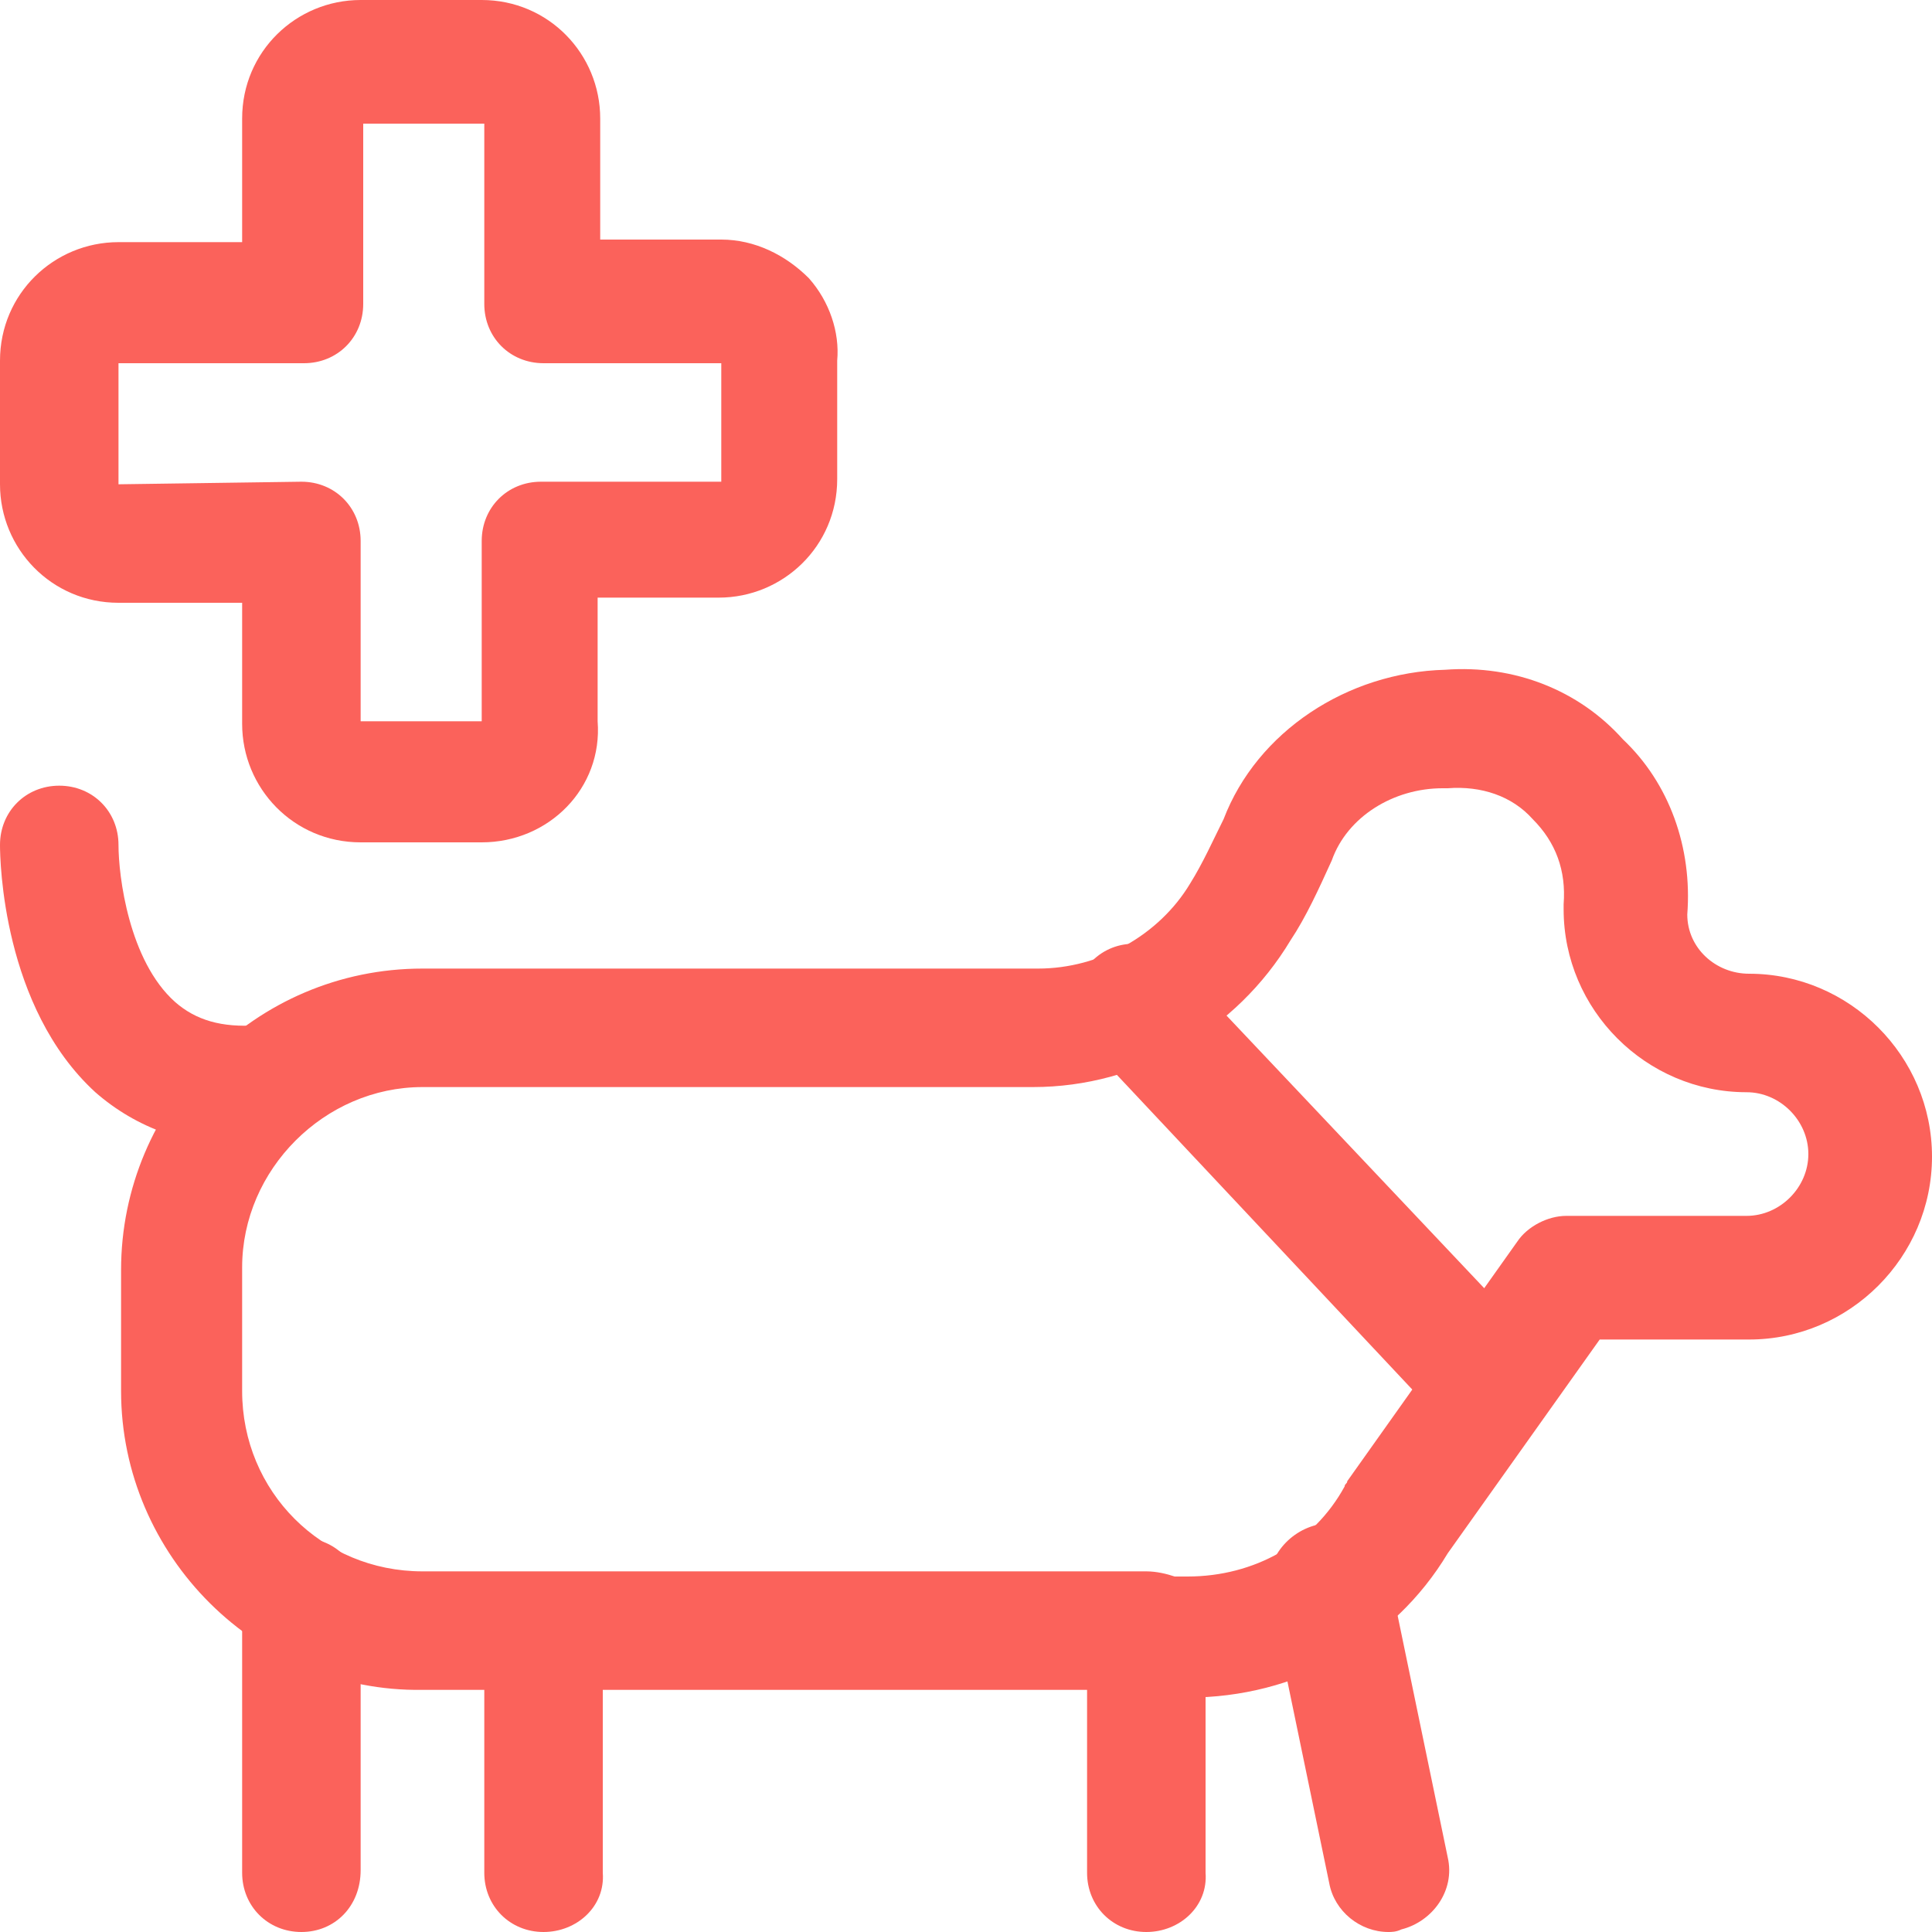 <svg width="75" height="75" viewBox="0 0 75 75" fill="none" xmlns="http://www.w3.org/2000/svg">
<path d="M18.7 32.7H14C11.4 32.7 9.4 30.6 9.4 28.1V23.4H4.6C2 23.4 0 21.3 0 18.8V14C0 11.4 2.1 9.4 4.6 9.4H9.4V4.6C9.4 2 11.5 0 14 0H18.7C21.3 0 23.3 2.1 23.3 4.6V9.3H28C29.3 9.3 30.5 9.9 31.4 10.8C32.2 11.7 32.6 12.9 32.5 14V18.6C32.5 21.2 30.4 23.2 27.9 23.2H23.2V28C23.4 30.6 21.3 32.7 18.7 32.7ZM11.7 18.7C13 18.7 14 19.7 14 21V28H18.7V21C18.7 19.7 19.7 18.7 21 18.7H28V14.1H21.1C19.8 14.1 18.8 13.1 18.8 11.8V4.8H14.1V11.8C14.1 13.1 13.1 14.1 11.8 14.1H4.6V18.8L11.7 18.7Z" fill="#FB625B"/>
<path d="M46.1 65.9H44.6C44.2 65.9 43.9 65.8 43.5 65.6H16.4C10 65.7 4.7 60.4 4.7 54V49.3C4.7 42.9 9.9 37.6 16.4 37.6H40.3C42.7 37.6 45 36.3 46.2 34.3C46.7 33.5 47.1 32.6 47.5 31.8C48.8 28.4 52.3 26.1 56.1 26C58.8 25.8 61.3 26.8 63 28.7C64.8 30.4 65.7 32.9 65.5 35.5C65.5 36.8 66.6 37.8 67.9 37.8C71.8 37.8 75 41 75 44.9C75 48.8 71.8 52 67.9 52H62.1L56.2 60.3C54.1 63.8 50.3 65.9 46.1 65.9ZM45.6 61.2H46.1C48.7 61.2 51 59.9 52.2 57.7C52.2 57.6 52.3 57.6 52.3 57.5L58.9 48.2C59.3 47.6 60.1 47.2 60.8 47.2H67.8C69.1 47.2 70.2 46.1 70.2 44.8C70.2 43.5 69.1 42.4 67.8 42.4C63.9 42.4 60.7 39.2 60.7 35.3C60.7 35.2 60.7 35.2 60.7 35.1C60.8 33.8 60.4 32.7 59.5 31.8C58.7 30.9 57.5 30.5 56.2 30.6C56.1 30.6 56.1 30.6 56 30.6C54.1 30.6 52.3 31.7 51.7 33.4C51.2 34.5 50.7 35.6 50.1 36.5C48 40 44.2 42.2 40.1 42.2H16.4C12.6 42.2 9.4 45.4 9.4 49.2V54C9.4 57.9 12.5 61 16.4 61H44.5C44.9 61 45.3 61.1 45.6 61.2Z" fill="#FB625B"/>
<path d="M9.5 44.5C7.3 44.5 5.3 43.8 3.7 42.4C0.1 39.1 0 33.4 0 32.8C0 31.5 1 30.5 2.3 30.5C3.6 30.5 4.6 31.5 4.6 32.8C4.6 34 5 37.3 6.8 38.9C7.6 39.6 8.6 39.9 10 39.8C11.3 39.7 12.4 40.6 12.6 41.9C12.8 43.2 11.8 44.3 10.5 44.5C10.1 44.5 9.8 44.5 9.5 44.5Z" fill="#FB625B"/>
<path d="M44.5 75C43.2 75 42.2 74 42.2 72.7V63.4C42.2 62.1 43.2 61.1 44.5 61.1C45.8 61.1 46.8 62.1 46.8 63.4V72.7C46.9 74 45.8 75 44.5 75Z" fill="#FB625B"/>
<path d="M53.9 75C52.8 75 51.8 74.2 51.6 73.1L49.3 62C49 60.7 49.9 59.5 51.1 59.2C52.4 58.9 53.6 59.8 53.9 61L56.2 72.1C56.5 73.4 55.6 74.6 54.4 74.9C54.2 75 54 75 53.9 75Z" fill="#FB625B"/>
<path d="M11.7 75C10.4 75 9.4 74 9.4 72.7V62C9.4 60.7 10.4 59.7 11.7 59.7C13 59.7 14 60.7 14 62V72.6C14 74 13 75 11.7 75Z" fill="#FB625B"/>
<path d="M21.1 75C19.8 75 18.8 74 18.8 72.7V63.4C18.8 62.1 19.8 61.1 21.1 61.1C22.4 61.1 23.4 62.1 23.4 63.4V72.7C23.5 74 22.4 75 21.1 75Z" fill="#FB625B"/>
<path d="M57.8 56C57.2 56 56.6 55.8 56.1 55.3L42.3 40.6C41.4 39.7 41.4 38.2 42.4 37.3C43.3 36.4 44.8 36.4 45.7 37.4L59.5 52C60.4 52.9 60.4 54.4 59.4 55.3C59 55.7 58.4 56 57.8 56Z" fill="#FB625B"/>
</svg>
